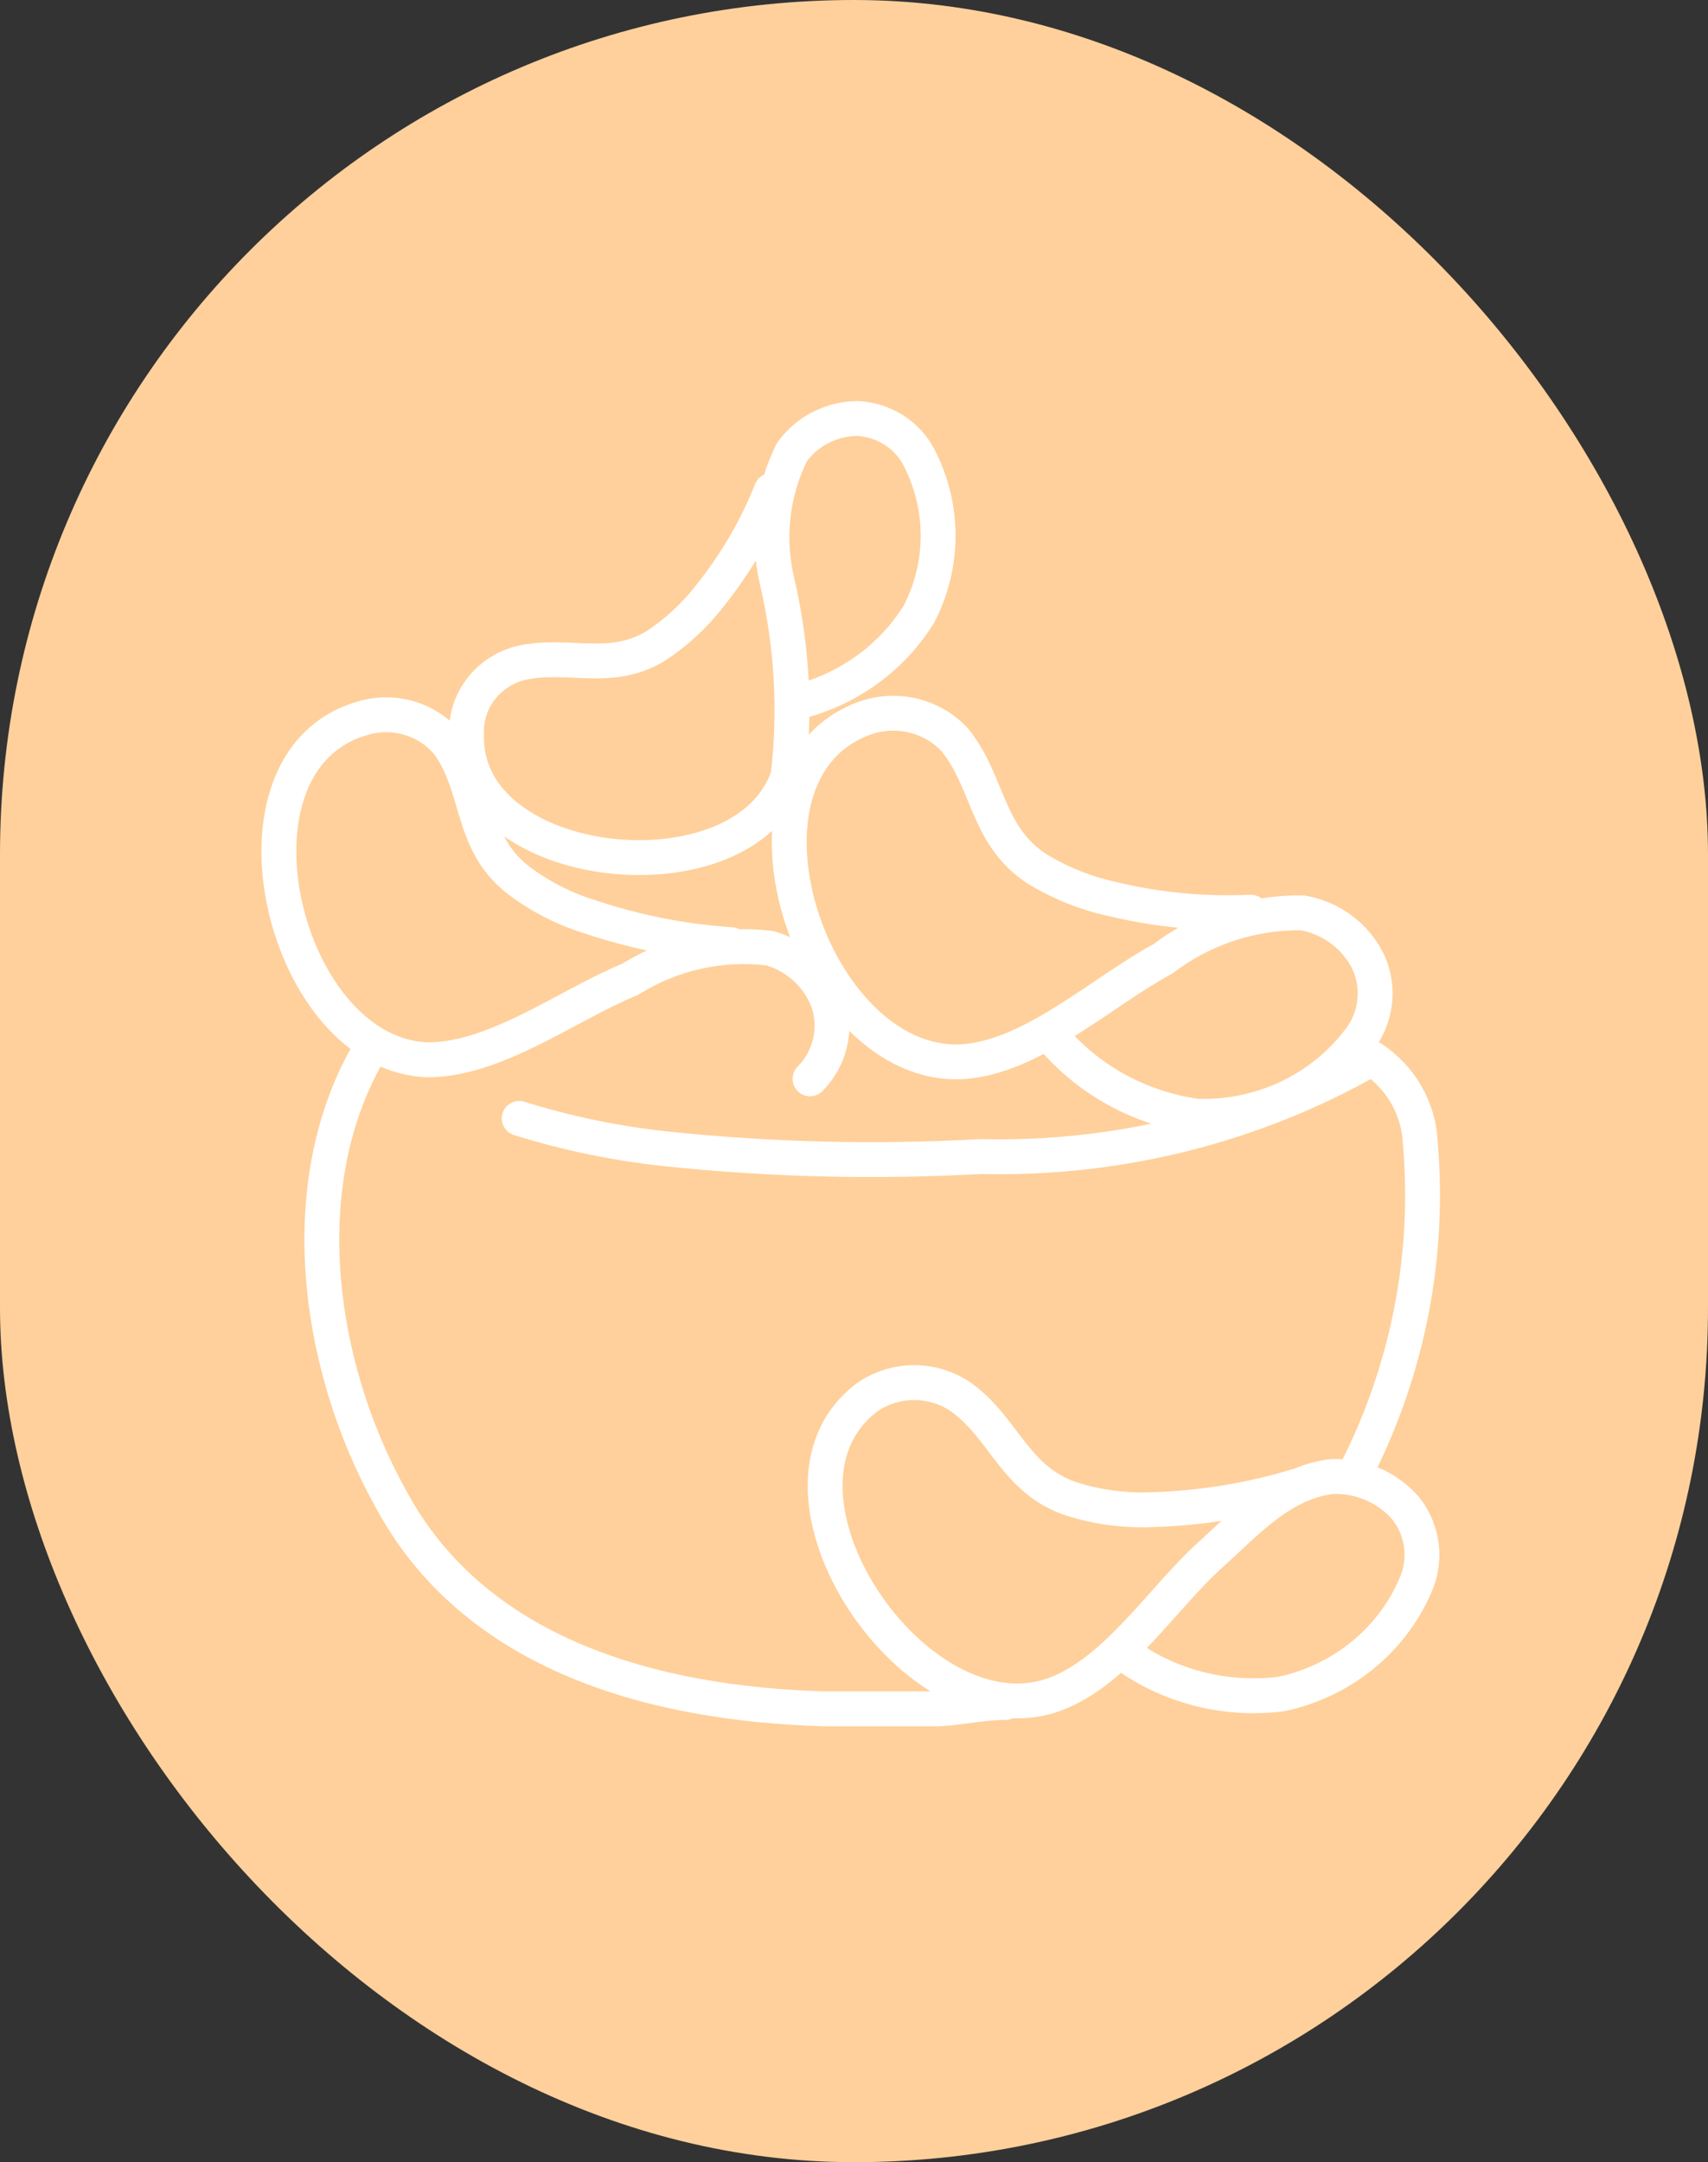 <svg width="49" height="62" viewBox="0 0 49 62" fill="none" xmlns="http://www.w3.org/2000/svg">
<rect x="0" y="0" width="49" height="62" fill="#333333" stroke="none"/>
<rect width="49" height="62" rx="24.5" fill="#FFD09B"/>
<path d="M14.895 32.07C16.259 32.496 17.663 32.787 19.088 32.941C22.096 33.257 25.125 33.332 28.146 33.163C32.084 33.262 35.972 32.286 39.363 30.348C39.773 30.622 40.112 30.983 40.352 31.405C40.592 31.827 40.727 32.297 40.746 32.778C41.028 36.021 40.39 39.277 38.901 42.196M28.837 48.818C28.23 48.818 27.601 48.959 26.971 49C25.86 49 24.749 49 23.638 49C18.794 48.858 13.595 47.481 11.184 42.925C9.087 39.137 8.353 33.892 10.639 30.065M23.239 30.936C23.521 30.65 23.719 30.296 23.811 29.911C23.903 29.526 23.887 29.125 23.764 28.748C23.633 28.378 23.413 28.043 23.121 27.772C22.829 27.5 22.474 27.301 22.086 27.189C20.684 27.019 19.265 27.335 18.082 28.08C16.341 28.789 14.287 30.348 12.358 30.389C8.165 30.389 6.068 21.883 10.366 20.607C10.826 20.46 11.323 20.459 11.783 20.605C12.243 20.751 12.643 21.036 12.924 21.417C13.763 22.693 13.511 24.171 14.853 25.224C15.479 25.702 16.189 26.065 16.95 26.298C18.25 26.731 19.603 26.997 20.975 27.088M35.882 26.156C34.564 26.218 33.243 26.095 31.962 25.791C31.181 25.625 30.437 25.331 29.76 24.921C28.292 23.969 28.376 22.43 27.391 21.215C27.057 20.854 26.613 20.605 26.123 20.503C25.634 20.401 25.123 20.452 24.665 20.648C20.472 22.389 23.428 30.915 27.789 30.429C29.739 30.206 31.668 28.404 33.366 27.493C34.504 26.621 35.919 26.155 37.371 26.176C37.78 26.25 38.165 26.416 38.493 26.663C38.821 26.91 39.084 27.229 39.258 27.594C39.427 27.967 39.487 28.377 39.431 28.781C39.376 29.184 39.207 29.565 38.943 29.882C38.408 30.569 37.709 31.121 36.906 31.491C36.103 31.861 35.22 32.039 34.331 32.009C32.677 31.777 31.177 30.944 30.137 29.68M37.245 42.601C35.887 43.016 34.476 43.247 33.052 43.289C32.27 43.321 31.489 43.218 30.745 42.985C29.11 42.438 28.817 40.96 27.579 40.069C27.186 39.794 26.713 39.646 26.227 39.646C25.741 39.646 25.268 39.794 24.875 40.069C21.352 42.722 26.301 50.073 30.284 48.575C32.066 47.907 33.408 45.739 34.792 44.524C35.777 43.633 36.784 42.499 38.23 42.337C38.628 42.327 39.024 42.403 39.387 42.561C39.75 42.719 40.071 42.954 40.327 43.249C40.575 43.563 40.73 43.935 40.778 44.327C40.826 44.718 40.764 45.115 40.6 45.476C40.264 46.252 39.74 46.938 39.072 47.478C38.405 48.017 37.613 48.393 36.763 48.575C35.952 48.678 35.129 48.623 34.34 48.415C33.552 48.206 32.814 47.847 32.171 47.36M22.128 14.066C21.696 15.149 21.103 16.165 20.367 17.083C19.936 17.642 19.411 18.128 18.816 18.521C17.474 19.332 16.258 18.683 14.874 19.028C14.428 19.158 14.04 19.427 13.77 19.794C13.501 20.16 13.365 20.604 13.385 21.053C13.259 25.103 21.394 25.913 22.61 22.247C22.829 20.387 22.722 18.505 22.296 16.678C21.998 15.433 22.145 14.126 22.715 12.972C22.925 12.675 23.206 12.431 23.535 12.262C23.864 12.093 24.23 12.003 24.602 12C24.971 12.019 25.329 12.133 25.638 12.328C25.947 12.524 26.198 12.795 26.363 13.114C26.725 13.812 26.913 14.582 26.913 15.362C26.913 16.142 26.725 16.912 26.363 17.61C25.583 18.871 24.316 19.781 22.841 20.141" stroke="white" stroke-linecap="round" stroke-linejoin="round"/>
</svg>
